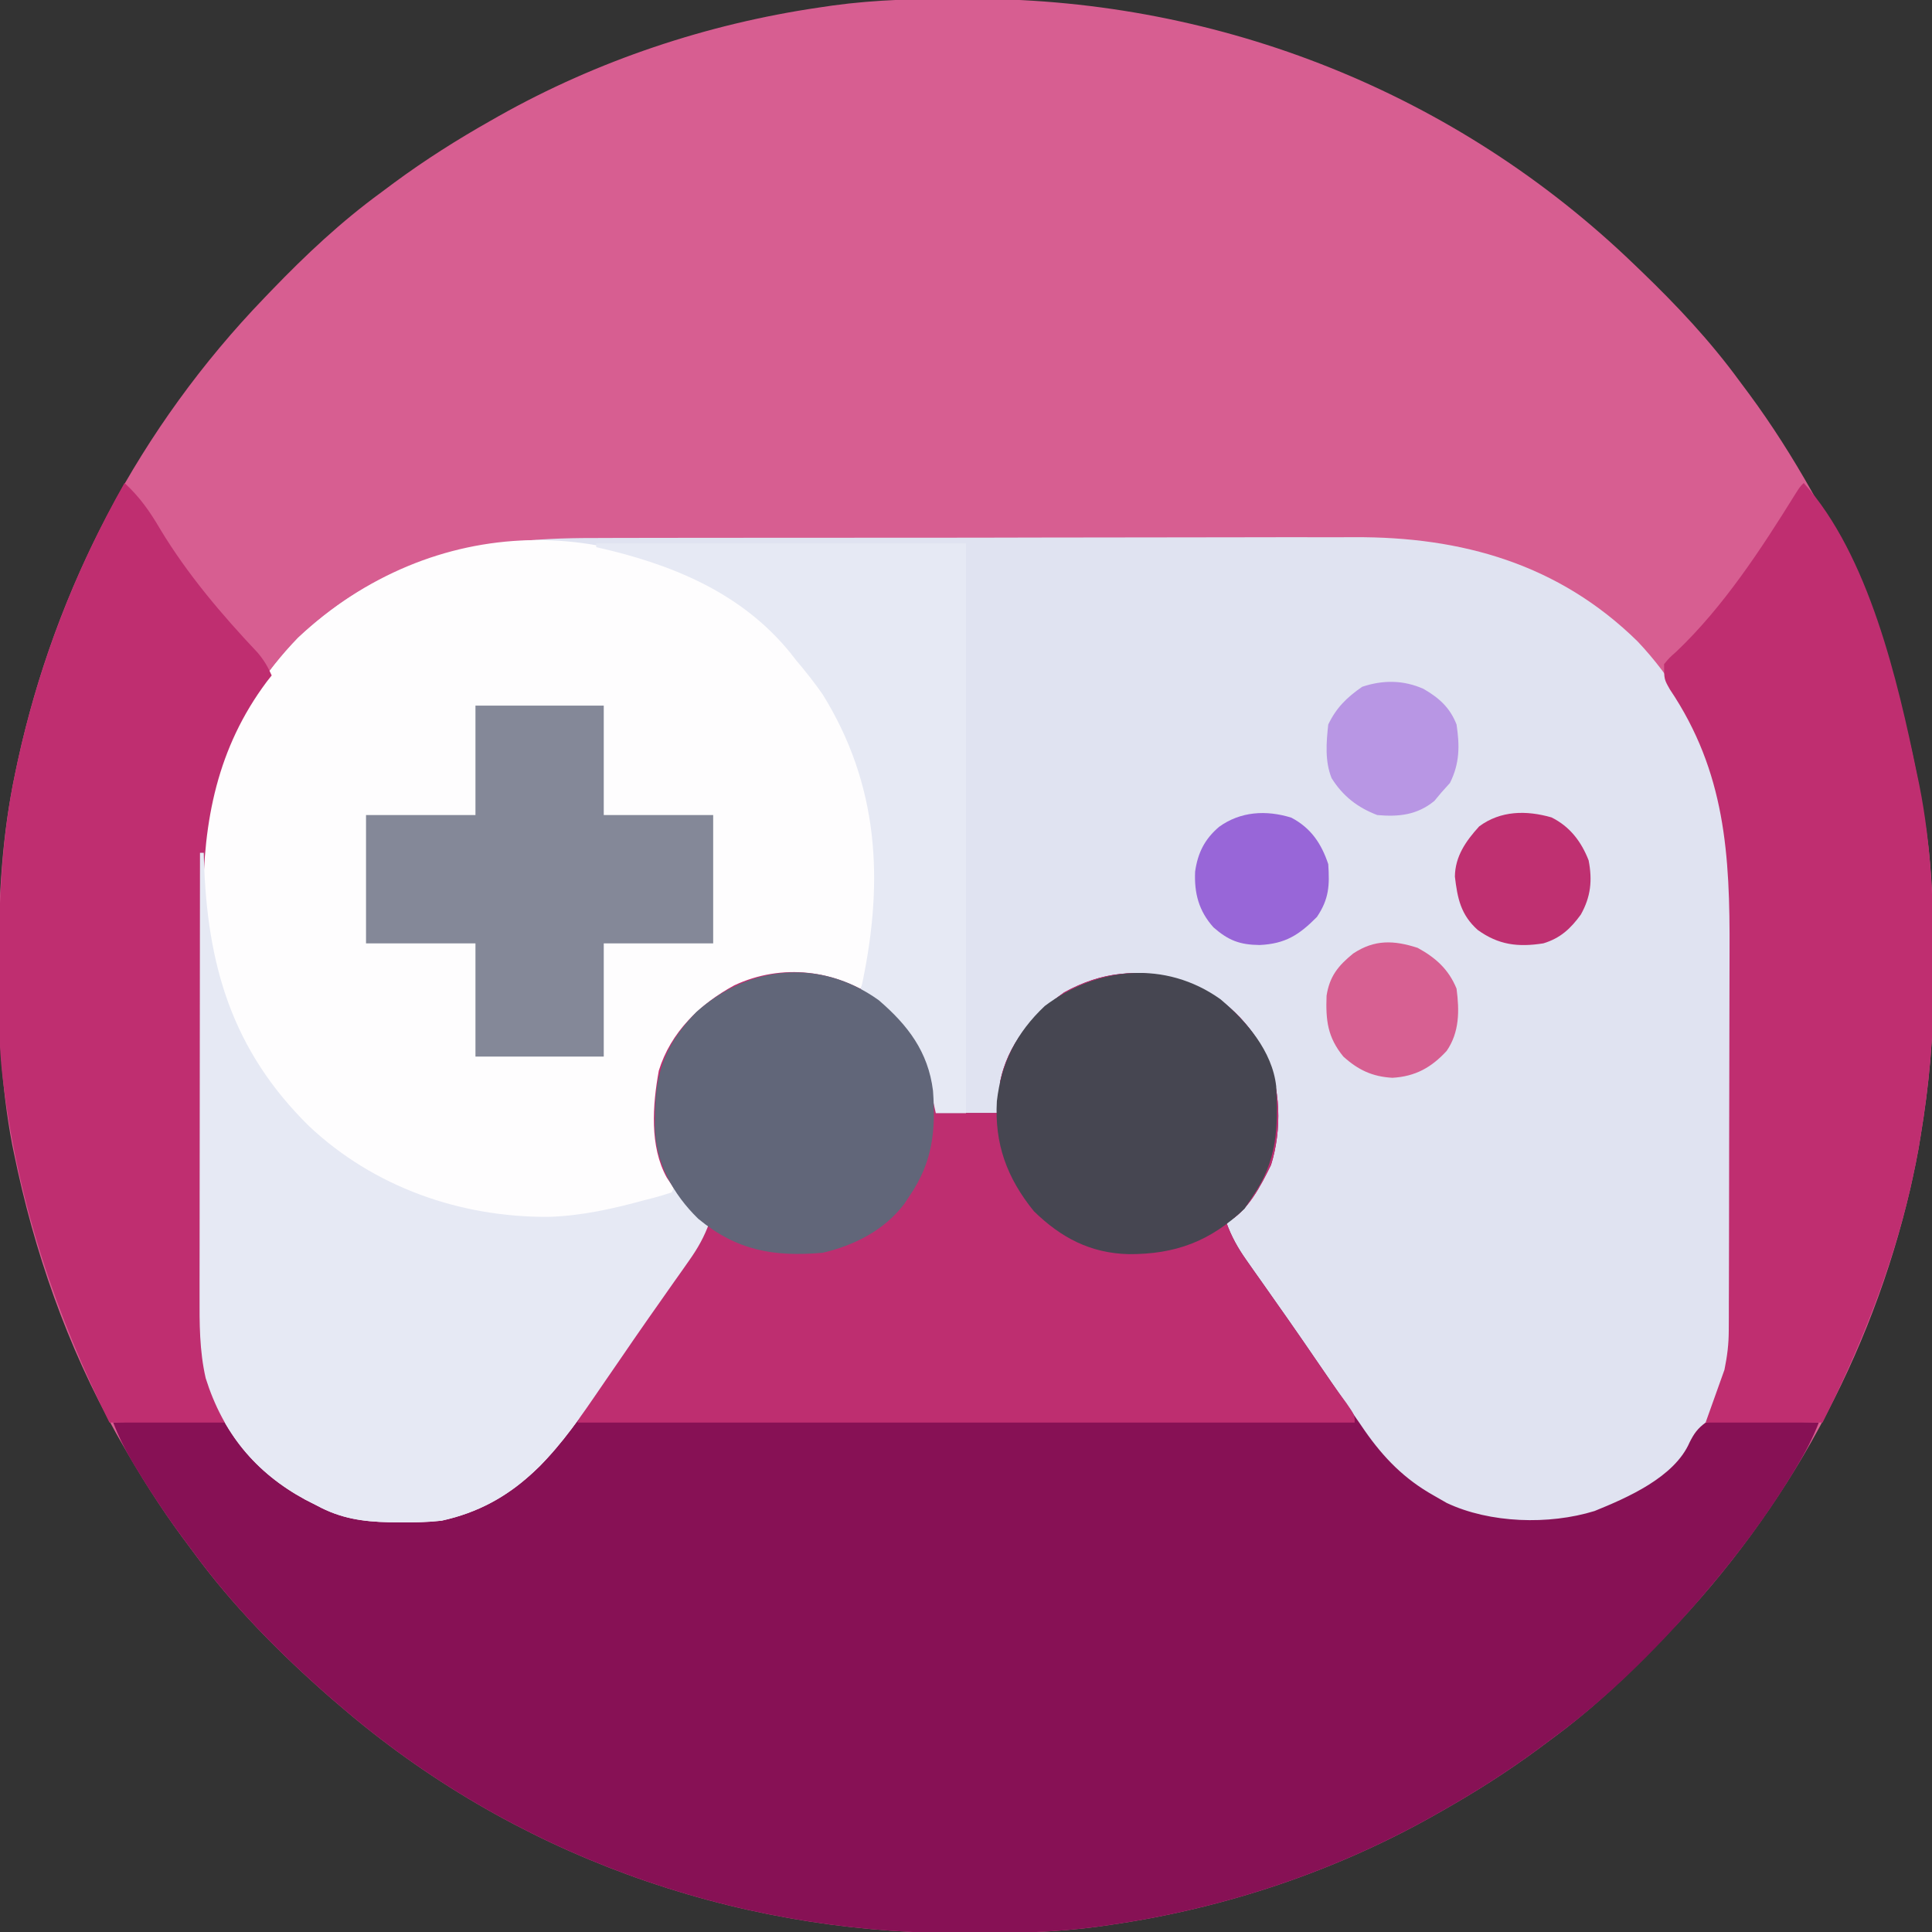 <?xml version="1.0" encoding="UTF-8"?>
<svg version="1.1" xmlns="http://www.w3.org/2000/svg" width="512" height="512">
<rect width="100%" height="100%" fill="#333333" stroke="none"/>
<path d="M0 0 C1.453 0.003 1.453 0.003 2.936 0.007 C68.094 0.239 130.412 25.02 177.438 70.312 C178.427 71.261 178.427 71.261 179.436 72.228 C188.924 81.372 197.664 90.67 205.438 101.312 C206.296 102.464 207.154 103.615 208.012 104.766 C214.049 112.955 219.432 121.458 224.438 130.312 C224.84 131.02 225.242 131.727 225.656 132.456 C240.41 158.66 249.939 187.598 254.438 217.312 C254.615 218.431 254.792 219.549 254.975 220.701 C256.519 231.462 256.777 242.102 256.753 252.964 C256.75 255.913 256.774 258.86 256.799 261.809 C256.843 275.199 255.642 288.11 253.438 301.312 C253.155 303.018 253.155 303.018 252.867 304.758 C252.401 307.354 251.882 309.925 251.312 312.5 C251.108 313.426 250.903 314.352 250.692 315.306 C240.357 359.757 218.048 400.492 186.438 433.312 C185.805 433.972 185.173 434.631 184.522 435.311 C175.378 444.799 166.08 453.539 155.438 461.312 C154.286 462.171 153.135 463.029 151.984 463.887 C143.795 469.924 135.292 475.307 126.438 480.312 C125.73 480.715 125.023 481.117 124.294 481.531 C98.147 496.252 69.126 505.952 39.438 510.312 C38.232 510.49 37.027 510.667 35.785 510.85 C24.149 512.445 12.607 512.672 0.875 512.625 C-0.094 512.623 -1.063 512.621 -2.061 512.618 C-61.955 512.405 -120.025 491.594 -165.562 452.312 C-166.308 451.678 -167.053 451.044 -167.82 450.391 C-181.325 438.579 -193.997 425.829 -204.562 411.312 C-205.419 410.163 -206.276 409.013 -207.133 407.863 C-213.173 399.673 -218.556 391.169 -223.562 382.312 C-223.965 381.605 -224.367 380.898 -224.781 380.169 C-237.807 357.034 -246.556 331.863 -251.875 305.875 C-252.022 305.156 -252.17 304.437 -252.322 303.697 C-255.273 288.17 -255.97 272.769 -255.938 257 C-255.937 255.99 -255.936 254.981 -255.936 253.941 C-255.895 237.431 -254.988 221.515 -251.562 205.312 C-251.343 204.271 -251.123 203.229 -250.897 202.155 C-240.799 155.862 -218.44 113.448 -185.562 79.312 C-184.93 78.653 -184.298 77.994 -183.647 77.314 C-174.503 67.826 -165.205 59.086 -154.562 51.312 C-153.411 50.454 -152.26 49.596 -151.109 48.738 C-142.92 42.701 -134.417 37.318 -125.562 32.312 C-124.855 31.91 -124.148 31.508 -123.419 31.094 C-97.272 16.373 -68.251 6.673 -38.562 2.312 C-36.754 2.047 -36.754 2.047 -34.91 1.775 C-23.274 0.18 -11.732 -0.047 0 0 Z " fill="#D75E91" transform="translate(255.562,-0.313)"/>
<path d="M0 0 C2.405 -0.007 4.81 -0.016 7.215 -0.026 C13.036 -0.045 18.858 -0.051 24.68 -0.049 C29.419 -0.048 34.158 -0.052 38.897 -0.059 C53.845 -0.082 68.792 -0.088 83.74 -0.08 C95.486 -0.074 107.231 -0.095 118.977 -0.128 C131.083 -0.162 143.19 -0.177 155.296 -0.173 C162.074 -0.17 168.853 -0.175 175.631 -0.2 C182.01 -0.223 188.39 -0.221 194.769 -0.2 C197.096 -0.197 199.423 -0.202 201.75 -0.216 C230.289 -0.381 256.033 6.879 276.925 27.42 C295.132 46.721 302.236 70.733 302.215 96.904 C302.222 98.171 302.229 99.438 302.236 100.744 C302.253 104.174 302.258 107.603 302.259 111.033 C302.261 113.186 302.265 115.338 302.27 117.491 C302.289 125.029 302.297 132.566 302.295 140.104 C302.294 147.087 302.315 154.07 302.347 161.054 C302.373 167.089 302.384 173.124 302.382 179.16 C302.382 182.747 302.387 186.334 302.409 189.922 C302.432 193.927 302.423 197.931 302.411 201.936 C302.422 203.098 302.433 204.259 302.445 205.457 C302.331 220.458 297.538 234.47 287.362 245.67 C276.524 255.751 263.107 260.99 248.425 260.795 C247.552 260.807 246.679 260.818 245.78 260.83 C232.643 260.772 220.945 255.432 211.362 246.482 C206.036 240.804 201.869 234.326 197.569 227.864 C194.415 223.175 191.161 218.553 187.925 213.92 C186.557 211.954 185.19 209.988 183.823 208.021 C181.397 204.533 178.965 201.048 176.526 197.568 C175.534 196.144 174.542 194.72 173.55 193.295 C173.104 192.663 172.658 192.03 172.198 191.379 C169.972 188.17 168.195 185.12 166.925 181.42 C167.667 180.698 168.41 179.976 169.175 179.232 C177.995 170.212 180.516 162.835 180.401 150.382 C180.191 144.329 179.305 139.549 175.925 134.42 C175.059 132.873 175.059 132.873 174.175 131.295 C167.534 122.81 159.558 118.187 148.925 116.42 C137.851 115.452 128.506 118.336 119.925 125.42 C111.495 133.621 109.456 140.876 107.925 152.42 C102.315 152.42 96.705 152.42 90.925 152.42 C90.12 148.986 90.12 148.986 89.3 145.482 C86.695 135.336 81.83 127.293 72.925 121.42 C62.973 116.268 53.63 114.754 42.737 117.545 C33.255 120.812 25.563 127.015 20.604 135.744 C16.583 144.926 15.998 156.499 19.101 166.033 C21.736 171.501 25.27 178.593 30.925 181.42 C29.577 185.143 27.897 188.146 25.616 191.377 C24.957 192.317 24.298 193.256 23.619 194.224 C22.916 195.217 22.212 196.21 21.487 197.232 C20.025 199.314 18.562 201.396 17.101 203.479 C16.385 204.495 15.669 205.512 14.931 206.56 C12.317 210.286 9.743 214.038 7.175 217.795 C5.878 219.681 4.579 221.566 3.28 223.45 C2.326 224.837 1.374 226.226 0.425 227.616 C-10.261 243.245 -20.552 256.169 -40.075 260.42 C-43.733 260.828 -47.334 260.898 -51.013 260.857 C-52.466 260.845 -52.466 260.845 -53.948 260.832 C-61.006 260.665 -66.802 259.823 -73.075 256.42 C-74.077 255.911 -75.078 255.402 -76.11 254.877 C-89.424 247.668 -97.985 237.179 -102.567 222.65 C-104.218 215.402 -104.223 208.32 -104.22 200.914 C-104.224 199.667 -104.227 198.421 -104.231 197.137 C-104.238 193.731 -104.242 190.326 -104.242 186.92 C-104.243 184.786 -104.245 182.652 -104.248 180.517 C-104.257 173.051 -104.261 165.585 -104.26 158.119 C-104.26 151.193 -104.27 144.267 -104.286 137.341 C-104.299 131.37 -104.305 125.398 -104.304 119.427 C-104.304 115.872 -104.307 112.317 -104.317 108.762 C-104.329 104.785 -104.324 100.808 -104.318 96.832 C-104.324 95.678 -104.329 94.523 -104.335 93.334 C-104.238 67.794 -95.935 44.872 -78.075 26.42 C-55.174 4.952 -30.235 -0.044 0 0 Z " fill="#E0E3F1" transform="translate(157.075,142.58)"/>
<path d="M0 0 C8.128 6.97 13.015 14.389 15.133 24.945 C15.133 26.595 15.133 28.245 15.133 29.945 C20.743 29.945 26.353 29.945 32.133 29.945 C32.133 27.305 32.133 24.665 32.133 21.945 C33.969 11.765 40.912 3.835 49.133 -2.055 C59.113 -7.562 68.778 -8.499 79.758 -5.43 C89.988 -2.003 97.53 4.577 102.445 14.195 C106.61 22.982 106.871 34.404 103.969 43.656 C101.306 49.077 97.754 56.135 92.133 58.945 C93.481 62.668 95.161 65.672 97.441 68.902 C98.1 69.842 98.759 70.781 99.438 71.75 C100.142 72.742 100.845 73.735 101.57 74.758 C103.033 76.84 104.495 78.922 105.957 81.004 C106.673 82.021 107.389 83.038 108.126 84.085 C110.74 87.811 113.315 91.563 115.883 95.32 C117.178 97.205 118.475 99.088 119.773 100.971 C120.734 102.365 121.692 103.761 122.648 105.158 C124.219 107.446 125.8 109.728 127.383 112.008 C127.854 112.699 128.326 113.389 128.812 114.101 C133.872 121.349 139.342 126.92 147.07 131.258 C148.214 131.914 149.357 132.57 150.535 133.246 C161.959 138.642 177.651 139.1 189.695 135.383 C198.397 131.852 210.893 126.428 214.896 117.183 C216.086 114.82 216.997 113.539 219.133 111.945 C224.249 111.047 229.284 111.287 234.445 111.508 C235.868 111.543 237.29 111.575 238.713 111.604 C242.188 111.68 245.66 111.801 249.133 111.945 C247.498 116.176 245.474 120.006 243.133 123.883 C242.738 124.537 242.344 125.191 241.938 125.864 C235.203 136.871 227.513 147.138 219.133 156.945 C218.496 157.694 217.859 158.443 217.203 159.215 C205.386 172.711 192.647 185.381 178.133 195.945 C176.983 196.802 175.833 197.659 174.684 198.516 C166.493 204.556 157.989 209.939 149.133 214.945 C148.072 215.549 148.072 215.549 146.99 216.164 C120.842 230.885 91.821 240.585 62.133 244.945 C60.927 245.123 59.722 245.3 58.48 245.483 C46.844 247.078 35.302 247.305 23.57 247.258 C22.601 247.256 21.632 247.254 20.634 247.251 C-39.26 247.038 -97.33 226.227 -142.867 186.945 C-143.985 185.994 -143.985 185.994 -145.125 185.023 C-158.63 173.212 -171.301 160.462 -181.867 145.945 C-182.724 144.795 -183.58 143.646 -184.438 142.496 C-188.88 136.47 -192.999 130.293 -196.867 123.883 C-197.241 123.263 -197.615 122.644 -198 122.006 C-199.936 118.731 -201.498 115.488 -202.867 111.945 C-198.742 111.696 -194.62 111.516 -190.489 111.396 C-189.088 111.346 -187.687 111.278 -186.288 111.191 C-174.654 110.486 -174.654 110.486 -170.225 114.104 C-168.221 116.63 -166.549 119.199 -164.867 121.945 C-157.666 129.748 -146.026 136.278 -135.414 137.146 C-132.624 137.25 -129.846 137.267 -127.055 137.258 C-126.121 137.274 -125.187 137.29 -124.225 137.307 C-111.169 137.316 -99.433 132.408 -89.805 123.508 C-84.691 118.007 -80.688 111.633 -76.527 105.406 C-73.362 100.715 -70.107 96.085 -66.867 91.445 C-62.085 84.578 -57.306 77.709 -52.555 70.82 C-52.117 70.188 -51.679 69.556 -51.229 68.904 C-48.988 65.649 -46.858 62.36 -44.867 58.945 C-45.465 58.689 -46.063 58.432 -46.68 58.168 C-50.503 56.031 -52.513 52.553 -54.867 48.945 C-55.287 48.32 -55.708 47.695 -56.141 47.051 C-60.761 38.743 -59.922 27.771 -58.277 18.688 C-55.135 8.522 -47.45 1.059 -38.262 -3.938 C-25.606 -9.842 -11.319 -8.112 0 0 Z " fill="#871155" transform="translate(232.867,265.055)"/>
<path d="M0 0 C17.947 15.281 28.374 37.704 30.488 60.984 C31.05 68.823 30.299 76.309 29.113 84.047 C28.987 84.869 28.861 85.691 28.732 86.538 C28.088 90.41 27.377 93.505 25.488 96.984 C24.833 96.768 24.179 96.551 23.504 96.328 C11.995 92.817 0.946 92.519 -9.887 98.238 C-17.933 103.226 -23.936 109.537 -26.844 118.668 C-29.033 129.539 -28.889 139.807 -23.172 149.551 C-19.613 155.067 -19.613 155.067 -14.512 158.984 C-15.86 162.707 -17.54 165.711 -19.82 168.941 C-20.479 169.881 -21.138 170.821 -21.817 171.789 C-22.521 172.781 -23.224 173.774 -23.949 174.797 C-25.412 176.879 -26.874 178.961 -28.336 181.043 C-29.052 182.06 -29.768 183.077 -30.505 184.125 C-33.119 187.85 -35.694 191.602 -38.262 195.359 C-39.559 197.245 -40.858 199.13 -42.157 201.015 C-43.111 202.402 -44.062 203.79 -45.011 205.181 C-55.697 220.809 -65.988 233.733 -85.512 237.984 C-89.17 238.392 -92.771 238.463 -96.449 238.422 C-97.902 238.409 -97.902 238.409 -99.384 238.397 C-106.442 238.23 -112.238 237.387 -118.512 233.984 C-119.513 233.475 -120.515 232.966 -121.547 232.441 C-134.86 225.232 -143.422 214.744 -148.004 200.215 C-149.654 192.967 -149.66 185.885 -149.657 178.478 C-149.66 177.232 -149.664 175.985 -149.667 174.701 C-149.675 171.296 -149.678 167.89 -149.679 164.485 C-149.68 162.35 -149.682 160.216 -149.684 158.082 C-149.694 150.616 -149.698 143.149 -149.697 135.683 C-149.696 128.757 -149.707 121.831 -149.723 114.906 C-149.736 108.934 -149.741 102.963 -149.741 96.991 C-149.74 93.436 -149.743 89.881 -149.754 86.326 C-149.765 82.349 -149.761 78.373 -149.755 74.396 C-149.76 73.242 -149.766 72.088 -149.772 70.898 C-149.675 45.358 -141.371 22.437 -123.512 3.984 C-87.898 -29.4 -37.624 -30.193 0 0 Z " fill="#FEFDFE" transform="translate(202.512,165.016)"/>
<path d="M0 0 C8.128 6.97 13.015 14.389 15.133 24.945 C15.133 26.595 15.133 28.245 15.133 29.945 C20.743 29.945 26.353 29.945 32.133 29.945 C32.133 27.305 32.133 24.665 32.133 21.945 C33.969 11.765 40.912 3.835 49.133 -2.055 C59.113 -7.562 68.778 -8.499 79.758 -5.43 C89.988 -2.003 97.53 4.577 102.445 14.195 C106.61 22.982 106.871 34.404 103.969 43.656 C101.306 49.077 97.754 56.135 92.133 58.945 C93.481 62.668 95.161 65.672 97.441 68.902 C98.101 69.843 98.761 70.783 99.44 71.752 C100.143 72.744 100.846 73.736 101.57 74.758 C103.024 76.827 104.477 78.896 105.93 80.965 C106.644 81.98 107.359 82.995 108.096 84.042 C111.298 88.606 114.447 93.205 117.594 97.808 C117.992 98.389 118.39 98.971 118.801 99.57 C119.179 100.123 119.557 100.676 119.947 101.246 C121.245 103.107 122.59 104.93 123.934 106.758 C126.133 109.945 126.133 109.945 126.133 111.945 C58.153 111.945 -9.827 111.945 -79.867 111.945 C-78.122 107.582 -76.175 104.34 -73.43 100.633 C-72.522 99.385 -71.616 98.136 -70.711 96.887 C-70.242 96.24 -69.772 95.593 -69.289 94.926 C-66.955 91.674 -64.691 88.374 -62.43 85.07 C-61.98 84.414 -61.53 83.757 -61.067 83.08 C-60.145 81.733 -59.224 80.386 -58.302 79.039 C-56.794 76.838 -55.278 74.641 -53.762 72.445 C-53.256 71.713 -52.751 70.981 -52.23 70.226 C-51.257 68.816 -50.282 67.406 -49.307 65.997 C-46.919 62.573 -46.919 62.573 -44.867 58.945 C-45.465 58.689 -46.063 58.432 -46.68 58.168 C-50.503 56.031 -52.513 52.553 -54.867 48.945 C-55.287 48.32 -55.708 47.695 -56.141 47.051 C-60.761 38.743 -59.922 27.771 -58.277 18.688 C-55.135 8.522 -47.45 1.059 -38.262 -3.938 C-25.606 -9.842 -11.319 -8.112 0 0 Z " fill="#BE2E70" transform="translate(232.867,265.055)"/>
<path d="M0 0 C4.064 3.742 6.727 7.563 9.5 12.312 C16.722 24.258 25.737 34.843 35.293 44.984 C36.929 46.916 37.986 48.691 39 51 C38.576 51.536 38.152 52.072 37.715 52.625 C24.62 70.123 20.846 89.479 20.855 110.91 C20.851 112.164 20.848 113.417 20.845 114.708 C20.837 118.117 20.833 121.526 20.833 124.935 C20.832 127.071 20.83 129.207 20.827 131.343 C20.818 138.811 20.814 146.279 20.815 153.747 C20.815 160.683 20.805 167.619 20.789 174.554 C20.776 180.533 20.771 186.512 20.771 192.492 C20.771 196.052 20.769 199.612 20.758 203.173 C20.746 207.145 20.751 211.117 20.757 215.09 C20.751 216.254 20.746 217.418 20.74 218.617 C20.783 229.909 23.052 238.143 27 249 C16.77 249 6.54 249 -4 249 C-18.099 220.604 -27.958 191.52 -32 160 C-32.087 159.331 -32.174 158.662 -32.263 157.972 C-32.948 152.318 -33.189 146.735 -33.238 141.043 C-33.253 139.644 -33.253 139.644 -33.268 138.217 C-33.441 117.499 -33.304 97.36 -29 77 C-28.78 75.958 -28.561 74.916 -28.334 73.843 C-22.658 47.82 -13.144 23.161 0 0 Z " fill="#BF2E70" transform="translate(33,128)"/>
<path d="M0 0 C17.24 19.129 24.932 52.379 30 77 C30.21 78.001 30.421 79.002 30.637 80.034 C33.856 96.11 34.388 112.036 34.438 128.375 C34.444 129.334 34.45 130.293 34.456 131.281 C34.515 145.41 33.302 159.062 31 173 C30.718 174.707 30.718 174.707 30.43 176.448 C29.963 179.043 29.445 181.614 28.875 184.188 C28.67 185.113 28.466 186.039 28.255 186.993 C23.207 208.701 14.938 229.123 5 249 C-5.23 249 -15.46 249 -26 249 C-24.35 244.38 -22.7 239.76 -21 235 C-20.24 231.2 -19.871 228.3 -19.86 224.509 C-19.854 223.417 -19.848 222.326 -19.842 221.201 C-19.841 219.419 -19.841 219.419 -19.839 217.601 C-19.834 216.342 -19.829 215.082 -19.824 213.785 C-19.811 210.334 -19.804 206.882 -19.8 203.431 C-19.797 201.267 -19.793 199.103 -19.788 196.938 C-19.775 190.145 -19.765 183.351 -19.761 176.557 C-19.757 168.758 -19.739 160.96 -19.71 153.162 C-19.688 147.109 -19.678 141.056 -19.677 135.003 C-19.676 131.4 -19.67 127.798 -19.652 124.196 C-19.531 98.493 -20.743 76.618 -35.461 54.707 C-37 52 -37 52 -37 48 C-35.637 46.352 -35.637 46.352 -33.688 44.625 C-21.275 32.804 -11.276 17.516 -2.277 3.012 C-1 1 -1 1 0 0 Z " fill="#BF2E70" transform="translate(478,128)"/>
<path d="M0 0 C0.33 0 0.66 0 1 0 C1.015 0.563 1.029 1.126 1.044 1.706 C1.852 29.723 8.471 52.294 28.852 72.392 C46.078 88.623 69.014 96.655 92.509 96.481 C101.266 96.191 109.581 94.311 118 92 C118.67 91.832 119.339 91.664 120.029 91.491 C121.703 91.056 123.355 90.535 125 90 C125.33 89.34 125.66 88.68 126 88 C126.482 88.638 126.964 89.276 127.461 89.934 C128.093 90.76 128.724 91.586 129.375 92.438 C130.001 93.261 130.628 94.085 131.273 94.934 C132.838 97.085 132.838 97.085 135 98 C133.652 101.723 131.972 104.726 129.691 107.957 C128.703 109.366 128.703 109.366 127.694 110.804 C126.991 111.797 126.287 112.79 125.562 113.812 C124.1 115.894 122.638 117.976 121.176 120.059 C120.46 121.076 119.744 122.092 119.006 123.14 C116.393 126.866 113.818 130.618 111.25 134.375 C109.953 136.261 108.654 138.146 107.355 140.03 C106.401 141.417 105.45 142.806 104.5 144.196 C93.815 159.825 83.523 172.749 64 177 C60.342 177.408 56.741 177.478 53.062 177.438 C51.61 177.425 51.61 177.425 50.127 177.412 C43.07 177.245 37.274 176.403 31 173 C29.998 172.491 28.997 171.982 27.965 171.457 C14.652 164.248 6.09 153.759 1.508 139.23 C-0.16 131.905 -0.136 124.757 -0.114 117.272 C-0.114 116.003 -0.114 114.734 -0.114 113.426 C-0.114 109.964 -0.108 106.502 -0.101 103.039 C-0.095 99.415 -0.095 95.79 -0.093 92.165 C-0.09 85.309 -0.082 78.452 -0.072 71.596 C-0.061 63.787 -0.055 55.978 -0.05 48.169 C-0.04 32.113 -0.022 16.056 0 0 Z " fill="#E6E9F4" transform="translate(53,226)"/>
<path d="M0 0 C11.22 0 22.44 0 34 0 C34 9.57 34 19.14 34 29 C43.57 29 53.14 29 63 29 C63 40.22 63 51.44 63 63 C53.43 63 43.86 63 34 63 C34 72.9 34 82.8 34 93 C22.78 93 11.56 93 0 93 C0 83.1 0 73.2 0 63 C-9.57 63 -19.14 63 -29 63 C-29 51.78 -29 40.56 -29 29 C-19.43 29 -9.86 29 0 29 C0 19.43 0 9.86 0 0 Z " fill="#848898" transform="translate(126,187)"/>
<path d="M0 0 C32.34 0 64.68 0 98 0 C98 49.83 98 99.66 98 151 C95.36 151 92.72 151 90 151 C89.781 150.022 89.562 149.043 89.336 148.035 C86.466 135.898 82.17 127.696 72 120 C71.34 119.67 70.68 119.34 70 119 C70.205 118.022 70.41 117.043 70.621 116.035 C76.187 89.131 74.888 63.993 60 40 C57.815 36.858 55.472 33.919 53 31 C52.221 30.004 52.221 30.004 51.426 28.988 C38.346 12.868 19.623 5.394 0 1 C0 0.67 0 0.34 0 0 Z " fill="#E6E9F4" transform="translate(158,144)"/>
<path d="M0 0 C6.883 5.782 13.745 13.772 14.771 23.082 C15.291 34.183 15.062 42.688 8.562 52.188 C7.841 53.281 7.119 54.374 6.375 55.5 C-2.664 64.137 -11.936 67.618 -24.373 67.551 C-34.488 67.289 -42.251 63.195 -49.438 56.188 C-56.598 47.354 -59.899 38.35 -59.258 27.008 C-58.082 16.814 -54.05 8.842 -46.562 1.789 C-32.701 -8.658 -14.572 -10.393 0 0 Z " fill="#464651" transform="translate(323.438,264.812)"/>
<path d="M0 0 C7.714 6.615 13.111 13.668 14.387 24.002 C15.143 34.632 14.307 42.911 8.133 51.945 C7.448 52.972 7.448 52.972 6.75 54.02 C1.45 61.001 -6.474 64.99 -14.867 66.945 C-27.835 68.082 -37.642 66.338 -47.828 57.934 C-54.557 51.373 -59.186 42.944 -59.336 33.488 C-59.326 32.732 -59.315 31.975 -59.305 31.195 C-59.295 30.403 -59.285 29.61 -59.275 28.793 C-58.954 18.125 -55.833 10.891 -48.363 3.176 C-34.428 -9.276 -15.547 -11.141 0 0 Z " fill="#616679" transform="translate(232.867,265.055)"/>
<path d="M0 0 C4.8 2.627 8.23 5.713 10.312 10.812 C11.079 16.629 11.112 22.352 7.695 27.309 C3.625 31.736 -0.64 34.093 -6.688 34.438 C-12.015 34.134 -15.746 32.372 -19.688 28.812 C-23.866 23.694 -24.379 19.242 -24.133 12.688 C-23.334 7.532 -21.039 4.725 -17.078 1.504 C-11.41 -2.253 -6.308 -2.031 0 0 Z " fill="#D76092" transform="translate(375.688,251.188)"/>
<path d="M0 0 C4.877 2.412 7.905 6.418 9.84 11.379 C10.873 16.671 10.421 21.028 7.777 25.754 C5.05 29.507 2.327 32.024 -2.16 33.379 C-8.856 34.43 -14.03 33.82 -19.57 29.809 C-24.066 25.766 -24.917 21.428 -25.598 15.691 C-25.537 10.32 -22.688 6.259 -19.16 2.379 C-13.502 -1.815 -6.678 -1.92 0 0 Z " fill="#BF3071" transform="translate(411.16,216.621)"/>
<path d="M0 0 C4.1 2.37 7.018 4.961 8.75 9.438 C9.609 15.104 9.583 19.772 7 24.938 C6.258 25.762 5.515 26.587 4.75 27.438 C4.131 28.18 3.513 28.922 2.875 29.688 C-1.649 33.413 -6.539 33.947 -12.25 33.438 C-17.458 31.458 -21.396 28.413 -24.367 23.645 C-26.173 19.13 -25.767 14.201 -25.25 9.438 C-23.091 4.959 -20.32 2.256 -16.25 -0.562 C-10.75 -2.396 -5.341 -2.372 0 0 Z " fill="#B896E4" transform="translate(377.25,182.562)"/>
<path d="M0 0 C5.194 2.727 7.976 6.866 9.793 12.316 C10.161 17.932 10.032 21.51 6.793 26.316 C2.076 31.078 -1.562 33.436 -8.395 33.754 C-13.661 33.698 -16.665 32.541 -20.613 29.086 C-24.523 24.745 -25.753 19.992 -25.488 14.297 C-24.779 9.306 -22.939 5.679 -19.145 2.441 C-13.503 -1.639 -6.712 -2.079 0 0 Z " fill="#9866D8" transform="translate(342.207,216.684)"/>
</svg>
